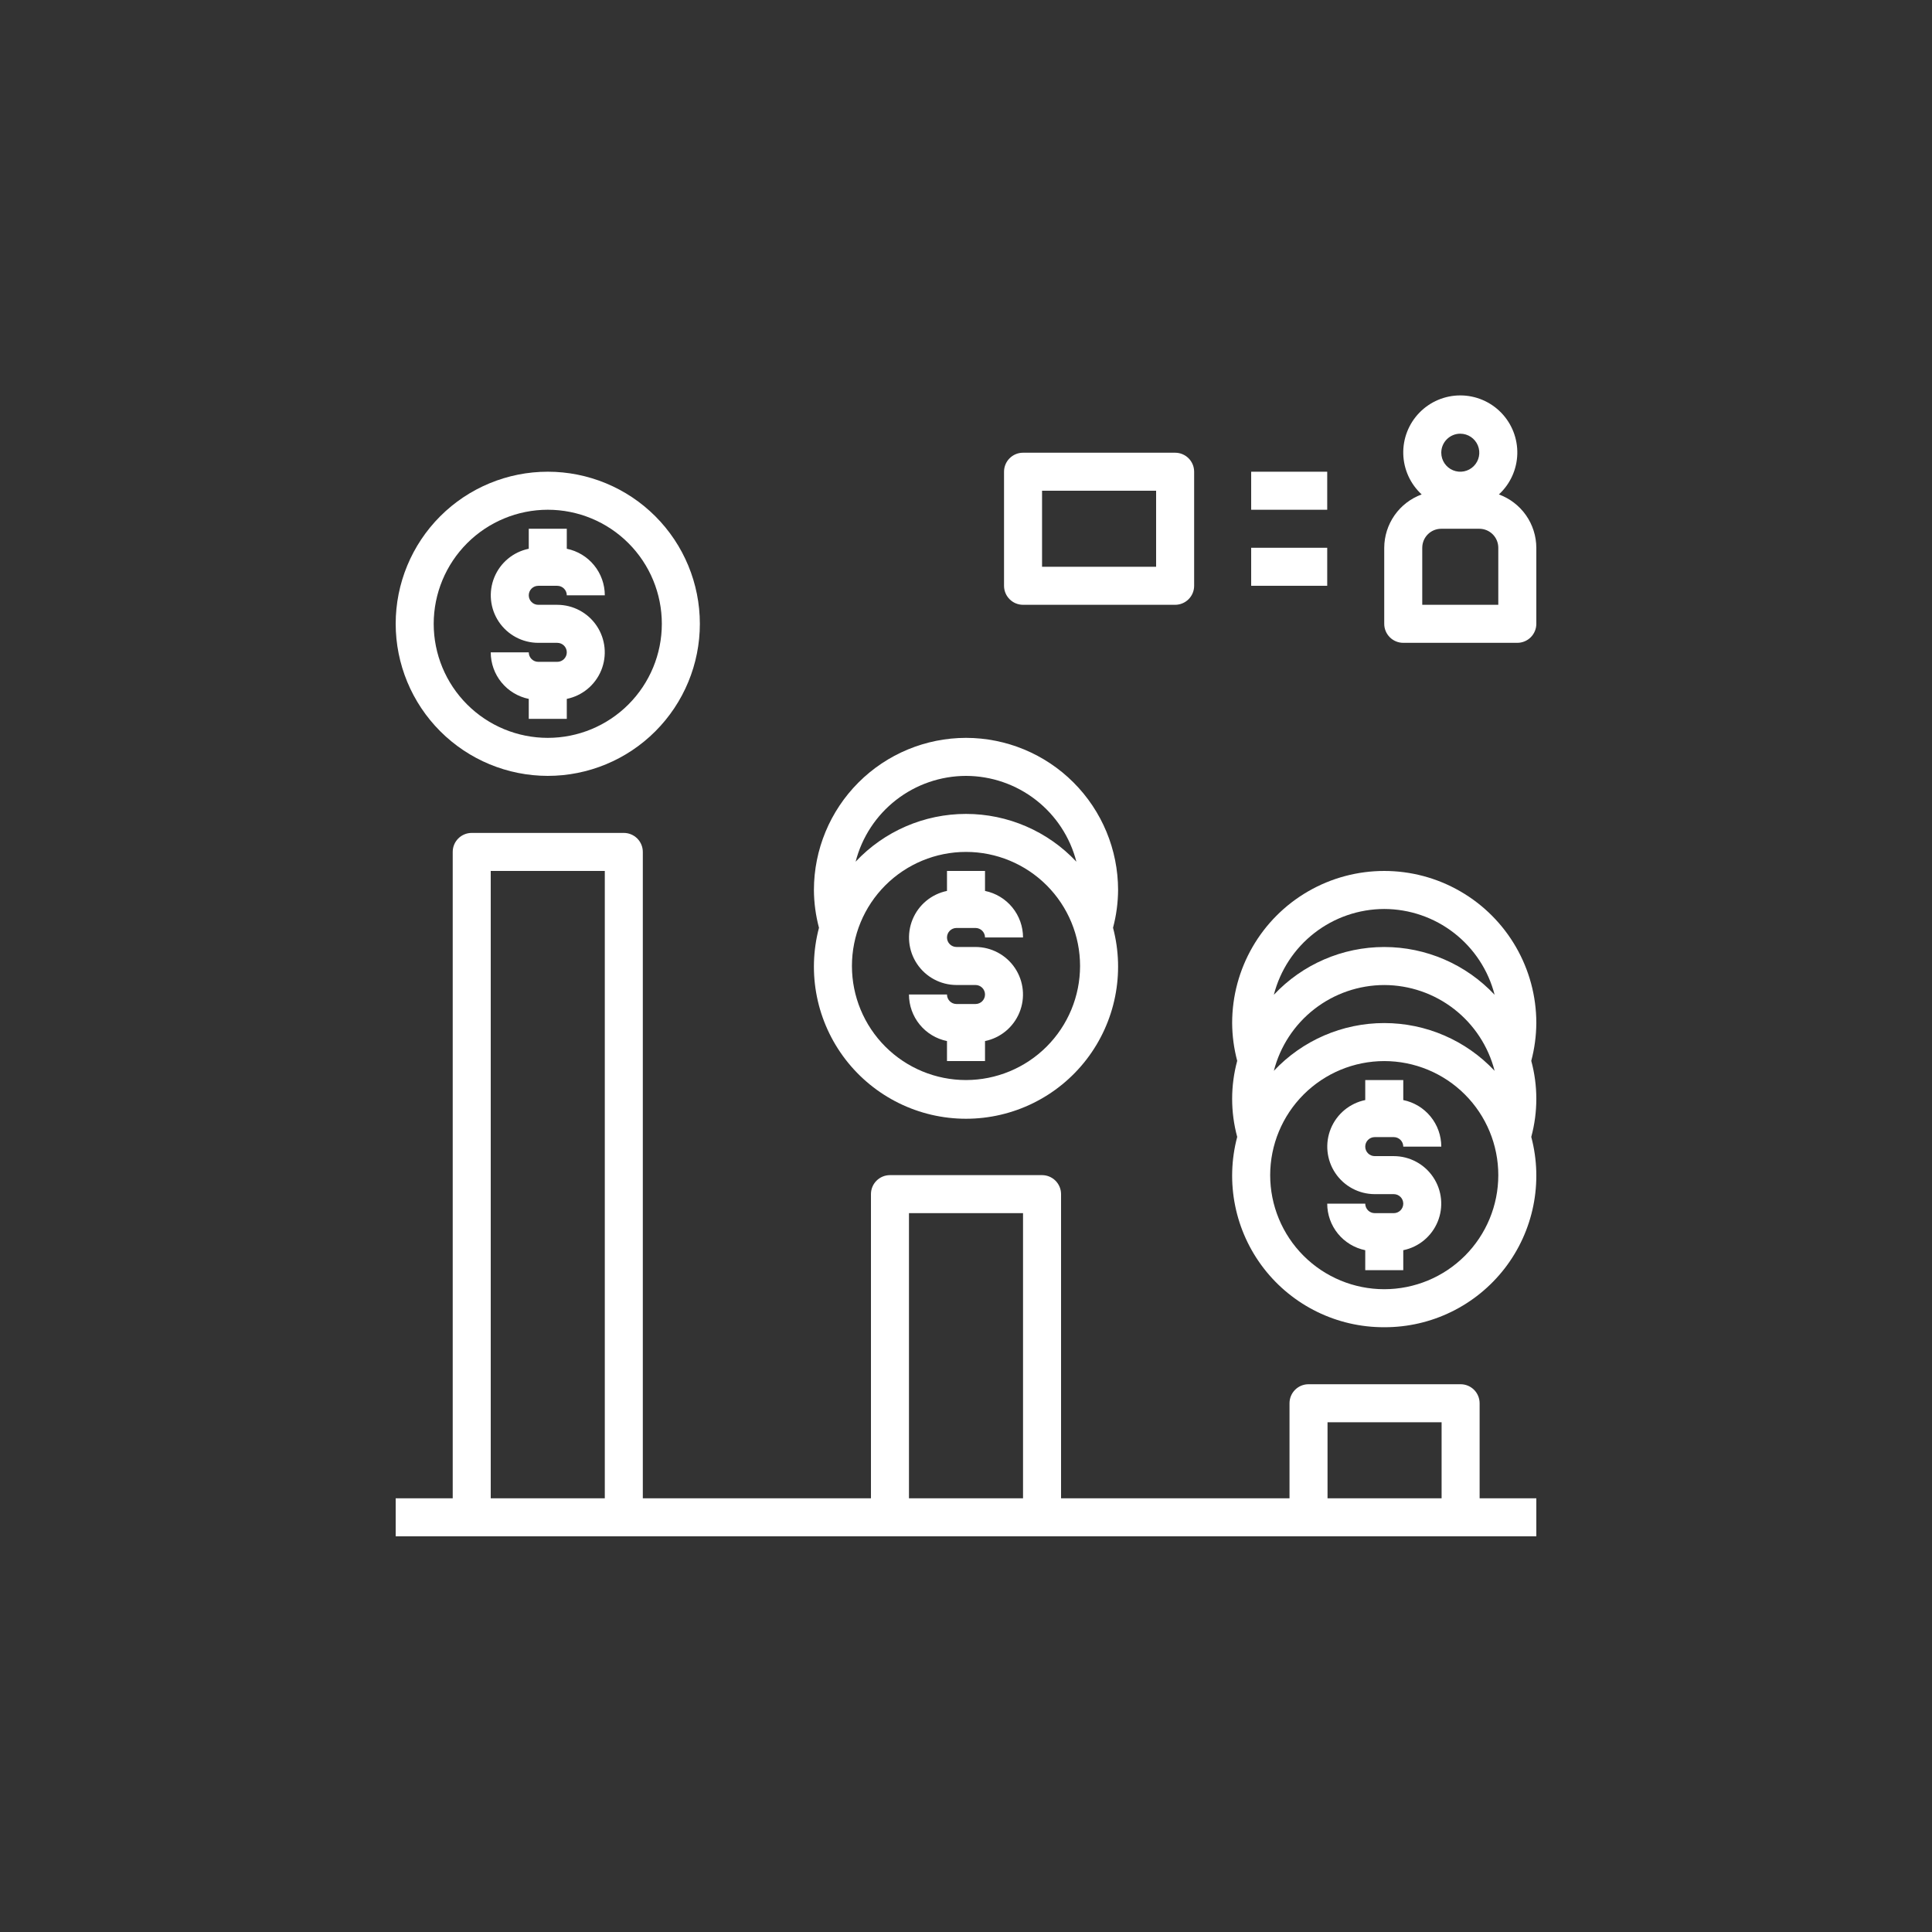 <?xml version="1.0" encoding="UTF-8"?>
<svg width="752" height="752" version="1.1" viewBox="0 0 752 752" xmlns="http://www.w3.org/2000/svg">
 <rect x="0" y="0" width="752" height="752" fill="#333333" stroke="none"/>
 <g fill="#fff">
  <path d="m597.99 597.99v-14.801h-22.074v-36.996c0-1.965-0.777-3.844-2.168-5.234-1.387-1.387-3.269-2.168-5.231-2.168h-59.199c-4.086 0-7.398 3.316-7.398 7.402v37l-88.922-0.004v-118.39c0-1.961-0.781-3.844-2.168-5.231-1.387-1.387-3.269-2.168-5.231-2.168h-59.199c-4.086 0-7.398 3.312-7.398 7.398v118.39h-88.797v-251.59c0-1.961-0.781-3.844-2.168-5.231-1.387-1.387-3.269-2.168-5.231-2.168h-59.199c-4.086 0-7.398 3.312-7.398 7.398v251.59h-22.199v14.801zm-81.27-44.398h44.398v29.598h-44.398zm-162.92-81.395h44.398v110.99h-44.398zm-162.79-133.2h44.398v244.19h-44.398z"/>
  <path d="m376 287.2c-15.695 0.02-30.742 6.262-41.84 17.359s-17.34 26.145-17.355 41.84c0.027 4.969 0.691 9.914 1.969 14.719-4.699 17.758-0.887 36.695 10.32 51.25 11.207 14.555 28.535 23.086 46.906 23.086s35.703-8.531 46.91-23.086c11.203-14.555 15.02-33.492 10.32-51.25 1.277-4.805 1.938-9.75 1.969-14.719-0.02-15.695-6.262-30.742-17.359-41.84s-26.145-17.34-41.84-17.359zm0 14.801c9.852 0.02 19.414 3.309 27.191 9.355 7.777 6.043 13.324 14.5 15.773 24.039-11.141-11.863-26.691-18.594-42.965-18.594s-31.82 6.731-42.961 18.594c2.449-9.539 7.996-17.996 15.773-24.039 7.777-6.047 17.34-9.336 27.188-9.355zm0 118.39c-11.773 0-23.066-4.676-31.395-13.004-8.324-8.324-13.004-19.617-13.004-31.395 0-11.773 4.68-23.066 13.004-31.395 8.328-8.324 19.621-13.004 31.395-13.004 11.777 0 23.07 4.68 31.395 13.004 8.328 8.328 13.004 19.621 13.004 31.395-0.012 11.773-4.691 23.059-13.016 31.383-8.324 8.324-19.609 13.004-31.383 13.016z"/>
  <path d="m372.3 361.2h7.402c0.98 0 1.922 0.391 2.613 1.082 0.695 0.695 1.086 1.637 1.086 2.617h14.801-0.004c0-4.266-1.473-8.395-4.168-11.699-2.699-3.301-6.453-5.57-10.629-6.422v-7.777h-14.801v7.777c-6.039 1.238-11.062 5.402-13.398 11.105-2.34 5.703-1.684 12.195 1.75 17.312 3.43 5.121 9.184 8.195 15.348 8.203h7.402c2.043 0 3.699 1.656 3.699 3.699 0 2.043-1.656 3.699-3.699 3.699h-7.402c-2.043 0-3.699-1.656-3.699-3.699h-14.801c0.004 4.262 1.477 8.395 4.172 11.695 2.699 3.305 6.453 5.574 10.629 6.426v7.777h14.801v-7.777c6.035-1.238 11.059-5.402 13.398-11.105 2.336-5.703 1.68-12.195-1.75-17.316-3.43-5.117-9.188-8.191-15.348-8.199h-7.402c-2.043 0-3.699-1.656-3.699-3.699 0-2.043 1.656-3.699 3.699-3.699z"/>
  <path d="m213.21 302c15.699 0 30.758-6.238 41.859-17.34 11.102-11.102 17.34-26.156 17.34-41.855 0-15.703-6.238-30.758-17.34-41.859-11.102-11.102-26.16-17.34-41.859-17.34s-30.758 6.238-41.859 17.34c-11.102 11.102-17.336 26.156-17.336 41.859 0.016 15.691 6.258 30.738 17.355 41.836 11.098 11.102 26.145 17.344 41.84 17.359zm0-103.59c11.777 0 23.07 4.676 31.395 13.004 8.328 8.324 13.004 19.617 13.004 31.395 0 11.773-4.676 23.066-13.004 31.391-8.324 8.328-19.617 13.004-31.395 13.004-11.773 0-23.066-4.676-31.395-13.004-8.324-8.324-13.004-19.617-13.004-31.391 0.012-11.773 4.695-23.059 13.02-31.383s19.609-13.004 31.379-13.016z"/>
  <path d="m216.91 257.61h-7.398c-2.043 0-3.699-1.656-3.699-3.699h-14.801c0 4.262 1.477 8.395 4.172 11.699 2.695 3.301 6.453 5.57 10.629 6.422v7.777h14.801v-7.777c6.035-1.238 11.059-5.402 13.398-11.105 2.336-5.703 1.68-12.195-1.75-17.312-3.43-5.121-9.188-8.195-15.352-8.203h-7.398c-2.043 0-3.699-1.656-3.699-3.699s1.656-3.699 3.699-3.699h7.398c0.984 0 1.926 0.391 2.617 1.082 0.695 0.695 1.086 1.637 1.086 2.617h14.801-0.004c0-4.262-1.473-8.395-4.172-11.699-2.695-3.301-6.449-5.57-10.625-6.422v-7.777h-14.801v7.777c-6.039 1.238-11.062 5.402-13.398 11.105-2.34 5.703-1.684 12.195 1.746 17.312 3.434 5.121 9.188 8.195 15.352 8.203h7.398c2.047 0 3.703 1.656 3.703 3.699s-1.656 3.699-3.703 3.699z"/>
  <path d="m538.79 516.6c18.348 0.07 35.68-8.402 46.898-22.918 11.215-14.52 15.035-33.43 10.332-51.164 2.625-9.691 2.625-19.906 0-29.598 1.277-4.801 1.938-9.746 1.969-14.719 0-21.148-11.281-40.691-29.598-51.266-18.316-10.574-40.883-10.574-59.199 0-18.316 10.574-29.598 30.117-29.598 51.266 0.031 4.973 0.691 9.918 1.969 14.719-2.625 9.691-2.625 19.906 0 29.598-4.703 17.734-0.883 36.645 10.332 51.164 11.219 14.516 28.551 22.988 46.895 22.918zm0-162.79v-0.004c9.852 0.02 19.414 3.309 27.191 9.355 7.777 6.043 13.324 14.5 15.773 24.039-11.141-11.863-26.688-18.594-42.965-18.594-16.273 0-31.82 6.731-42.961 18.594 2.449-9.539 7.996-17.996 15.773-24.039 7.777-6.047 17.34-9.336 27.188-9.355zm0 29.598c9.852 0.02 19.414 3.309 27.191 9.352 7.777 6.047 13.324 14.5 15.773 24.043-11.141-11.863-26.688-18.594-42.965-18.594-16.273 0-31.82 6.731-42.961 18.594 2.449-9.543 7.996-17.996 15.773-24.043 7.777-6.043 17.34-9.332 27.188-9.352zm0 29.598c11.777 0 23.07 4.676 31.395 13.004 8.328 8.328 13.004 19.617 13.004 31.395 0 11.773-4.676 23.066-13.004 31.395-8.324 8.324-19.617 13.004-31.395 13.004-11.773 0-23.066-4.68-31.391-13.004-8.328-8.328-13.004-19.621-13.004-31.395 0.012-11.773 4.691-23.059 13.016-31.383 8.324-8.324 19.609-13.004 31.379-13.016z"/>
  <path d="m542.5 472.2h-7.402c-2.043 0-3.699-1.656-3.699-3.703h-14.797c0 4.266 1.473 8.398 4.168 11.699 2.699 3.301 6.453 5.57 10.629 6.426v7.777h14.801v-7.777c6.035-1.238 11.062-5.402 13.398-11.105 2.34-5.703 1.684-12.195-1.75-17.316-3.43-5.121-9.188-8.195-15.348-8.199h-7.402c-2.043 0-3.699-1.656-3.699-3.703 0-2.043 1.656-3.699 3.699-3.699h7.402c0.98 0 1.922 0.391 2.613 1.086 0.695 0.691 1.086 1.633 1.086 2.613h14.801-0.004c0-4.262-1.473-8.395-4.168-11.695-2.699-3.305-6.453-5.57-10.629-6.426v-7.777h-14.801v7.777c-6.035 1.238-11.062 5.402-13.398 11.105-2.34 5.703-1.684 12.195 1.75 17.316 3.43 5.121 9.188 8.195 15.348 8.199h7.402c2.043 0 3.699 1.656 3.699 3.699 0 2.047-1.656 3.703-3.699 3.703z"/>
  <path d="m464.8 228.01v-44.398c0-1.961-0.777-3.844-2.168-5.234-1.387-1.387-3.269-2.164-5.231-2.164h-59.199c-4.086 0-7.398 3.312-7.398 7.398v44.398c0 1.961 0.781 3.844 2.168 5.231 1.387 1.391 3.269 2.168 5.231 2.168h59.199c1.961 0 3.844-0.777 5.231-2.168 1.391-1.387 2.168-3.269 2.168-5.231zm-14.801-7.398h-44.395v-29.602h44.398z"/>
  <path d="m487 183.61h29.598v14.801h-29.598z"/>
  <path d="m487 213.21h29.598v14.801h-29.598z"/>
  <path d="m538.79 213.21v29.602c0 1.961 0.781 3.844 2.168 5.231 1.391 1.387 3.269 2.168 5.234 2.168h44.398c1.961 0 3.844-0.781 5.231-2.168 1.387-1.387 2.168-3.269 2.168-5.231v-29.602c-0.016-4.535-1.422-8.953-4.027-12.668-2.606-3.711-6.285-6.535-10.543-8.094 4.414-4.059 6.996-9.73 7.164-15.723 0.164-5.992-2.098-11.797-6.277-16.094-4.18-4.297-9.922-6.723-15.914-6.723-5.996 0-11.734 2.426-15.914 6.723-4.18 4.297-6.445 10.102-6.277 16.094 0.168 5.992 2.75 11.664 7.16 15.723-4.258 1.559-7.938 4.383-10.543 8.094-2.602 3.715-4.008 8.133-4.027 12.668zm29.598-44.398h0.004c2.992 0 5.691 1.805 6.836 4.57s0.512 5.945-1.605 8.062c-2.117 2.117-5.297 2.75-8.062 1.605s-4.57-3.844-4.57-6.836c0-4.09 3.316-7.402 7.402-7.402zm-14.801 44.398h0.004c0-4.086 3.312-7.398 7.398-7.398h14.801c1.965 0 3.844 0.777 5.234 2.168 1.387 1.387 2.164 3.269 2.164 5.231v22.199h-29.598z"/>
 </g>
</svg>
